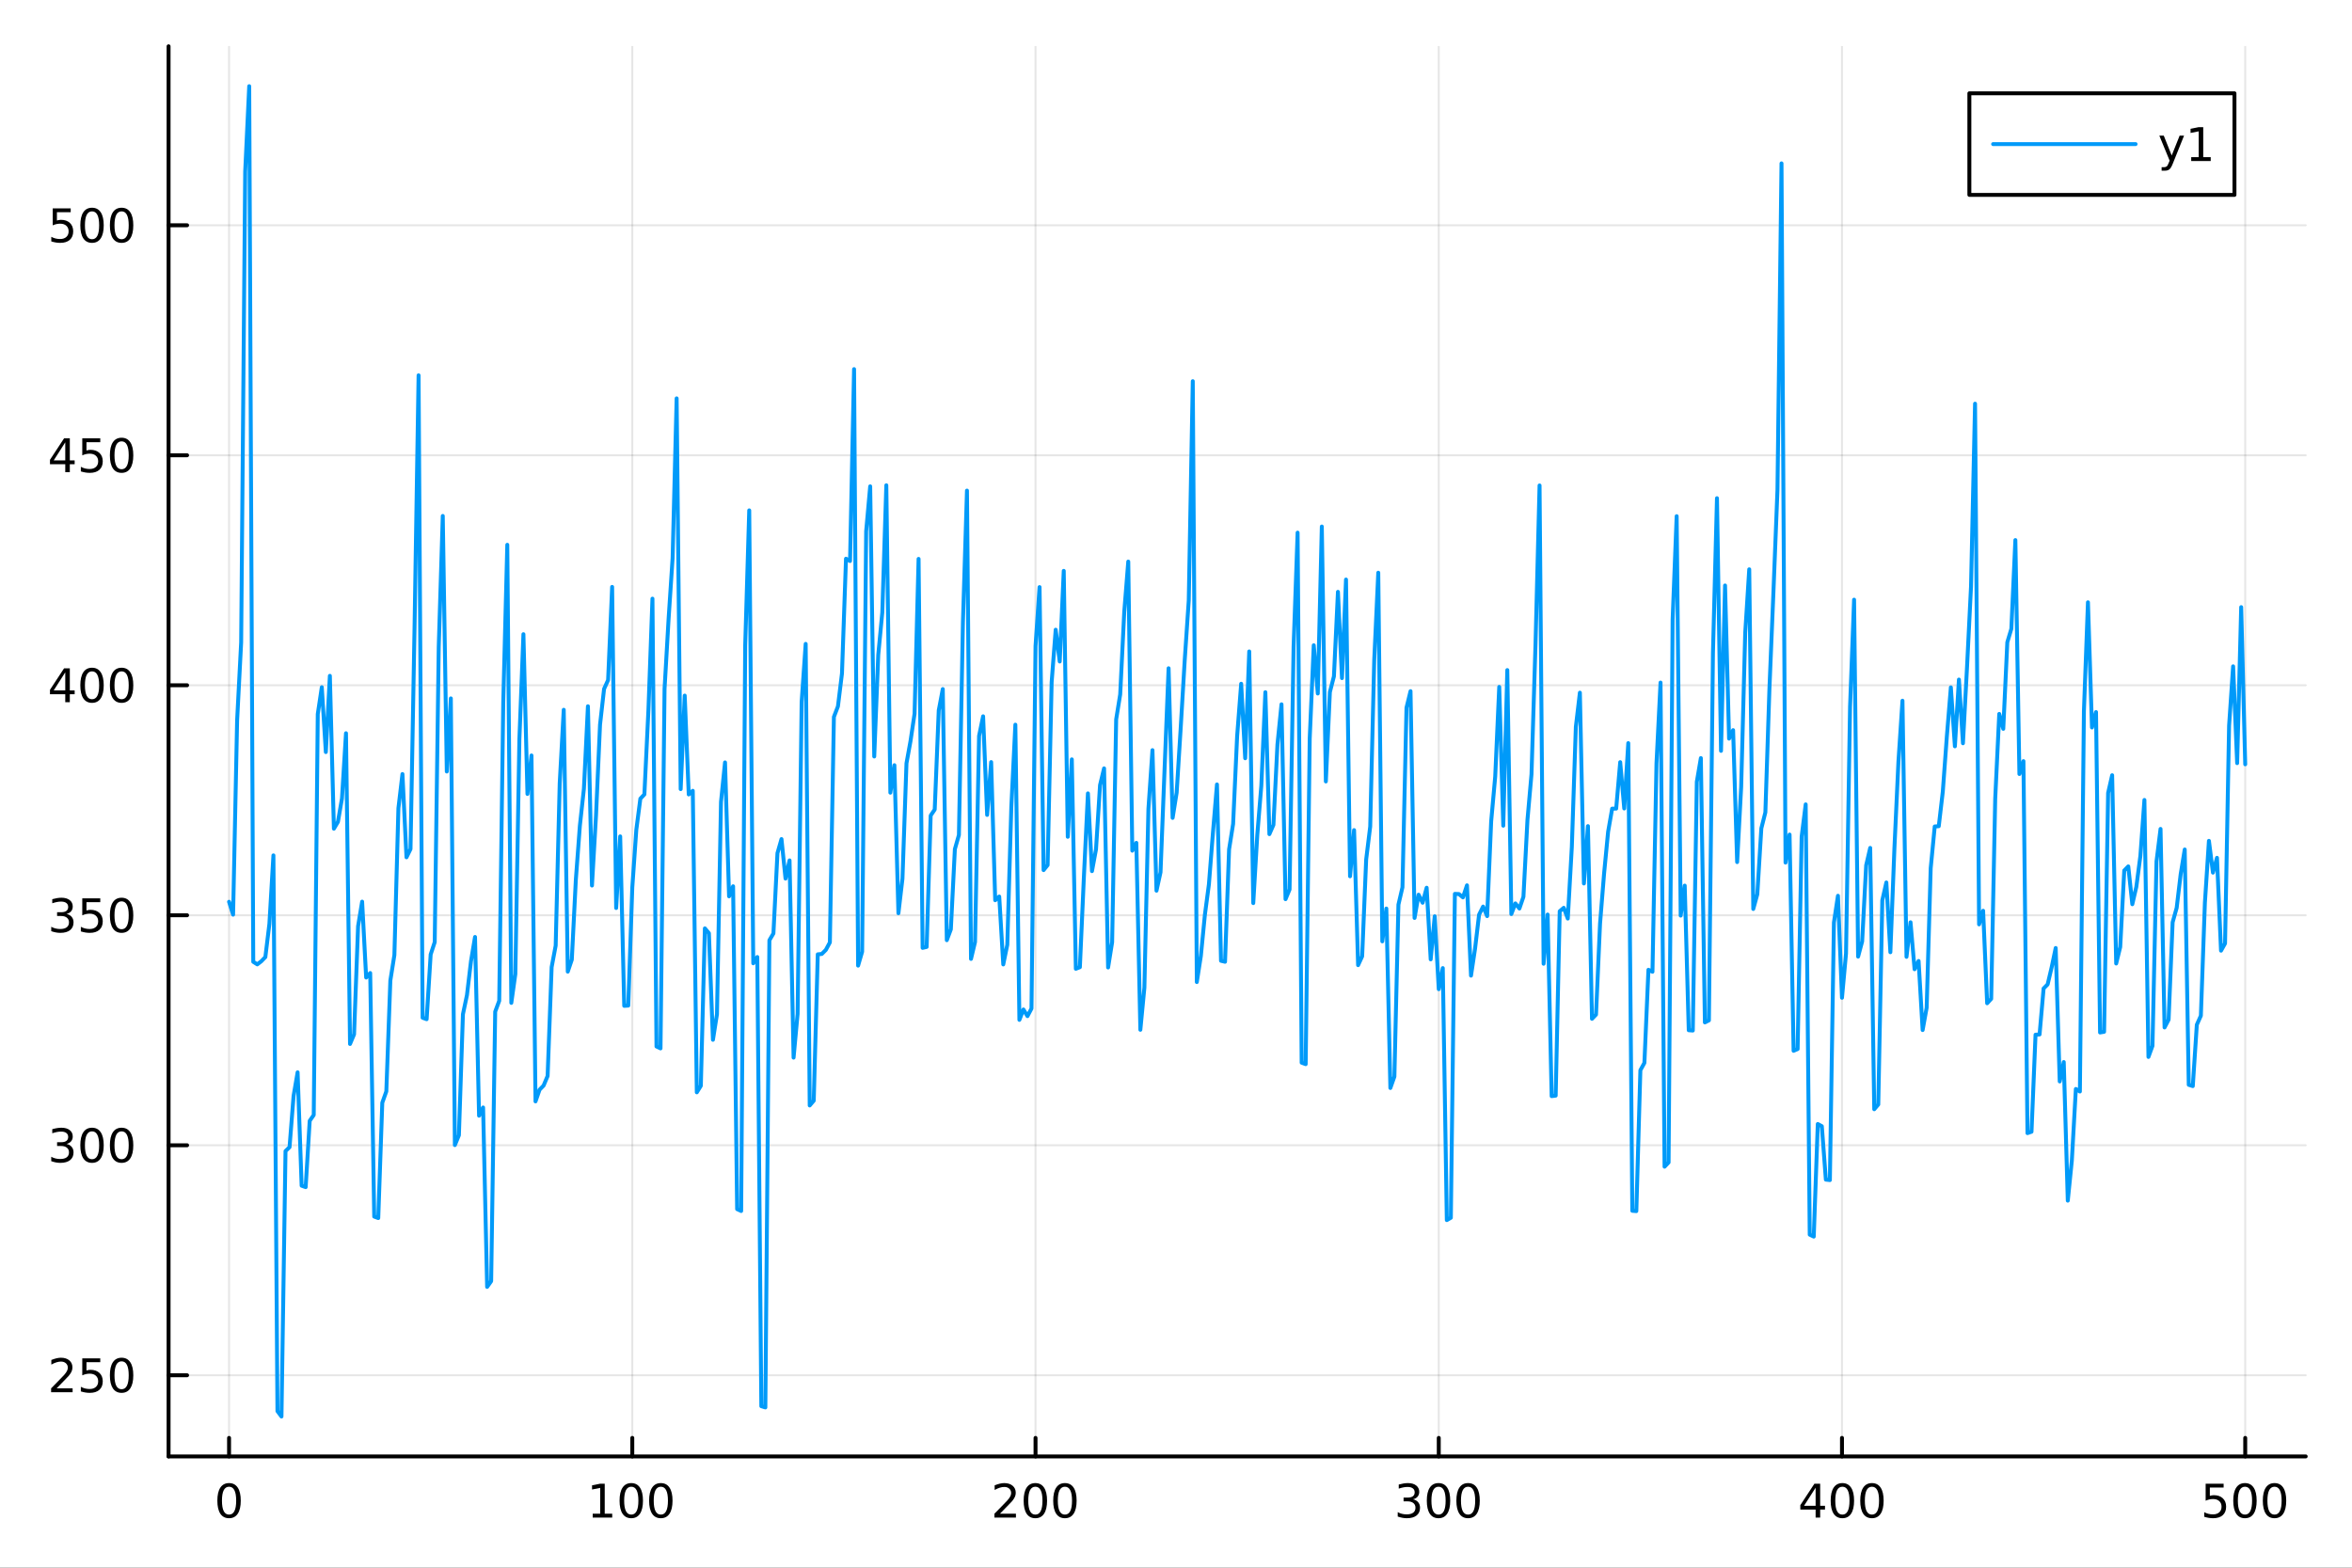 <?xml version="1.0" encoding="utf-8"?>
<svg xmlns="http://www.w3.org/2000/svg" xmlns:xlink="http://www.w3.org/1999/xlink" width="600" height="400" viewBox="0 0 2400 1600">
<rect x="0" y="0" width="2400" height="1600" fill="#333333" stroke="none"/>
<defs>
  <clipPath id="clip750">
    <rect x="0" y="0" width="2400" height="1600"/>
  </clipPath>
</defs>
<path clip-path="url(#clip750)" d="M0 1600 L2400 1600 L2400 0 L0 0  Z" fill="#ffffff" fill-rule="evenodd" fill-opacity="1"/>
<defs>
  <clipPath id="clip751">
    <rect x="480" y="0" width="1681" height="1600"/>
  </clipPath>
</defs>
<path clip-path="url(#clip750)" d="M172.015 1486.45 L2352.76 1486.45 L2352.76 47.244 L172.015 47.244  Z" fill="#ffffff" fill-rule="evenodd" fill-opacity="1"/>
<defs>
  <clipPath id="clip752">
    <rect x="172" y="47" width="2182" height="1440"/>
  </clipPath>
</defs>
<polyline clip-path="url(#clip752)" style="stroke:#000000; stroke-linecap:round; stroke-linejoin:round; stroke-width:2; stroke-opacity:0.1; fill:none" points="233.734,1486.45 233.734,47.244 "/>
<polyline clip-path="url(#clip752)" style="stroke:#000000; stroke-linecap:round; stroke-linejoin:round; stroke-width:2; stroke-opacity:0.1; fill:none" points="645.194,1486.45 645.194,47.244 "/>
<polyline clip-path="url(#clip752)" style="stroke:#000000; stroke-linecap:round; stroke-linejoin:round; stroke-width:2; stroke-opacity:0.1; fill:none" points="1056.66,1486.45 1056.66,47.244 "/>
<polyline clip-path="url(#clip752)" style="stroke:#000000; stroke-linecap:round; stroke-linejoin:round; stroke-width:2; stroke-opacity:0.1; fill:none" points="1468.12,1486.45 1468.12,47.244 "/>
<polyline clip-path="url(#clip752)" style="stroke:#000000; stroke-linecap:round; stroke-linejoin:round; stroke-width:2; stroke-opacity:0.1; fill:none" points="1879.58,1486.45 1879.58,47.244 "/>
<polyline clip-path="url(#clip752)" style="stroke:#000000; stroke-linecap:round; stroke-linejoin:round; stroke-width:2; stroke-opacity:0.1; fill:none" points="2291.04,1486.45 2291.04,47.244 "/>
<polyline clip-path="url(#clip750)" style="stroke:#000000; stroke-linecap:round; stroke-linejoin:round; stroke-width:4; stroke-opacity:1; fill:none" points="172.015,1486.45 2352.76,1486.45 "/>
<polyline clip-path="url(#clip750)" style="stroke:#000000; stroke-linecap:round; stroke-linejoin:round; stroke-width:4; stroke-opacity:1; fill:none" points="233.734,1486.45 233.734,1467.55 "/>
<polyline clip-path="url(#clip750)" style="stroke:#000000; stroke-linecap:round; stroke-linejoin:round; stroke-width:4; stroke-opacity:1; fill:none" points="645.194,1486.45 645.194,1467.55 "/>
<polyline clip-path="url(#clip750)" style="stroke:#000000; stroke-linecap:round; stroke-linejoin:round; stroke-width:4; stroke-opacity:1; fill:none" points="1056.66,1486.45 1056.66,1467.55 "/>
<polyline clip-path="url(#clip750)" style="stroke:#000000; stroke-linecap:round; stroke-linejoin:round; stroke-width:4; stroke-opacity:1; fill:none" points="1468.12,1486.45 1468.12,1467.55 "/>
<polyline clip-path="url(#clip750)" style="stroke:#000000; stroke-linecap:round; stroke-linejoin:round; stroke-width:4; stroke-opacity:1; fill:none" points="1879.58,1486.45 1879.58,1467.55 "/>
<polyline clip-path="url(#clip750)" style="stroke:#000000; stroke-linecap:round; stroke-linejoin:round; stroke-width:4; stroke-opacity:1; fill:none" points="2291.04,1486.45 2291.04,1467.55 "/>
<path clip-path="url(#clip750)" d="M233.734 1517.37 Q230.123 1517.37 228.294 1520.93 Q226.489 1524.47 226.489 1531.6 Q226.489 1538.71 228.294 1542.27 Q230.123 1545.82 233.734 1545.82 Q237.368 1545.82 239.174 1542.27 Q241.002 1538.71 241.002 1531.6 Q241.002 1524.47 239.174 1520.93 Q237.368 1517.37 233.734 1517.37 M233.734 1513.66 Q239.544 1513.66 242.6 1518.27 Q245.678 1522.85 245.678 1531.6 Q245.678 1540.33 242.6 1544.94 Q239.544 1549.52 233.734 1549.52 Q227.924 1549.52 224.845 1544.94 Q221.79 1540.33 221.79 1531.6 Q221.79 1522.85 224.845 1518.27 Q227.924 1513.66 233.734 1513.66 Z" fill="#000000" fill-rule="nonzero" fill-opacity="1" /><path clip-path="url(#clip750)" d="M604.801 1544.91 L612.44 1544.91 L612.44 1518.55 L604.13 1520.21 L604.13 1515.95 L612.394 1514.29 L617.07 1514.29 L617.07 1544.91 L624.708 1544.91 L624.708 1548.85 L604.801 1548.85 L604.801 1544.91 Z" fill="#000000" fill-rule="nonzero" fill-opacity="1" /><path clip-path="url(#clip750)" d="M644.153 1517.37 Q640.542 1517.37 638.713 1520.93 Q636.907 1524.47 636.907 1531.6 Q636.907 1538.71 638.713 1542.27 Q640.542 1545.82 644.153 1545.82 Q647.787 1545.82 649.593 1542.27 Q651.421 1538.71 651.421 1531.6 Q651.421 1524.47 649.593 1520.93 Q647.787 1517.37 644.153 1517.37 M644.153 1513.66 Q649.963 1513.66 653.019 1518.27 Q656.097 1522.85 656.097 1531.6 Q656.097 1540.33 653.019 1544.94 Q649.963 1549.52 644.153 1549.52 Q638.343 1549.52 635.264 1544.94 Q632.208 1540.33 632.208 1531.6 Q632.208 1522.85 635.264 1518.27 Q638.343 1513.66 644.153 1513.66 Z" fill="#000000" fill-rule="nonzero" fill-opacity="1" /><path clip-path="url(#clip750)" d="M674.315 1517.37 Q670.704 1517.37 668.875 1520.93 Q667.069 1524.47 667.069 1531.6 Q667.069 1538.71 668.875 1542.27 Q670.704 1545.82 674.315 1545.82 Q677.949 1545.82 679.754 1542.27 Q681.583 1538.71 681.583 1531.6 Q681.583 1524.47 679.754 1520.93 Q677.949 1517.37 674.315 1517.37 M674.315 1513.66 Q680.125 1513.66 683.18 1518.27 Q686.259 1522.85 686.259 1531.6 Q686.259 1540.33 683.18 1544.94 Q680.125 1549.52 674.315 1549.52 Q668.505 1549.52 665.426 1544.94 Q662.37 1540.33 662.37 1531.6 Q662.37 1522.85 665.426 1518.27 Q668.505 1513.66 674.315 1513.66 Z" fill="#000000" fill-rule="nonzero" fill-opacity="1" /><path clip-path="url(#clip750)" d="M1020.35 1544.91 L1036.67 1544.91 L1036.67 1548.85 L1014.72 1548.85 L1014.72 1544.91 Q1017.38 1542.16 1021.97 1537.53 Q1026.57 1532.88 1027.75 1531.53 Q1030 1529.01 1030.88 1527.27 Q1031.78 1525.51 1031.78 1523.82 Q1031.78 1521.07 1029.84 1519.33 Q1027.92 1517.6 1024.81 1517.6 Q1022.62 1517.6 1020.16 1518.36 Q1017.73 1519.13 1014.95 1520.68 L1014.95 1515.95 Q1017.78 1514.82 1020.23 1514.24 Q1022.69 1513.66 1024.72 1513.66 Q1030.09 1513.66 1033.29 1516.35 Q1036.48 1519.03 1036.48 1523.52 Q1036.48 1525.65 1035.67 1527.57 Q1034.88 1529.47 1032.78 1532.07 Q1032.2 1532.74 1029.1 1535.95 Q1026 1539.15 1020.35 1544.91 Z" fill="#000000" fill-rule="nonzero" fill-opacity="1" /><path clip-path="url(#clip750)" d="M1056.48 1517.37 Q1052.87 1517.37 1051.04 1520.93 Q1049.24 1524.47 1049.24 1531.6 Q1049.24 1538.71 1051.04 1542.27 Q1052.87 1545.82 1056.48 1545.82 Q1060.12 1545.82 1061.92 1542.27 Q1063.75 1538.71 1063.75 1531.6 Q1063.75 1524.47 1061.92 1520.93 Q1060.12 1517.37 1056.48 1517.37 M1056.48 1513.66 Q1062.29 1513.66 1065.35 1518.27 Q1068.43 1522.85 1068.43 1531.6 Q1068.43 1540.33 1065.35 1544.94 Q1062.29 1549.52 1056.48 1549.52 Q1050.67 1549.52 1047.59 1544.94 Q1044.54 1540.33 1044.54 1531.6 Q1044.54 1522.85 1047.59 1518.27 Q1050.67 1513.66 1056.48 1513.66 Z" fill="#000000" fill-rule="nonzero" fill-opacity="1" /><path clip-path="url(#clip750)" d="M1086.64 1517.37 Q1083.03 1517.37 1081.2 1520.93 Q1079.4 1524.47 1079.4 1531.6 Q1079.4 1538.71 1081.2 1542.27 Q1083.03 1545.82 1086.64 1545.82 Q1090.28 1545.82 1092.08 1542.27 Q1093.91 1538.71 1093.91 1531.6 Q1093.91 1524.47 1092.08 1520.93 Q1090.28 1517.37 1086.64 1517.37 M1086.64 1513.66 Q1092.45 1513.66 1095.51 1518.27 Q1098.59 1522.85 1098.59 1531.6 Q1098.59 1540.33 1095.51 1544.94 Q1092.45 1549.52 1086.64 1549.52 Q1080.83 1549.52 1077.75 1544.94 Q1074.7 1540.33 1074.7 1531.6 Q1074.7 1522.85 1077.75 1518.27 Q1080.83 1513.66 1086.64 1513.66 Z" fill="#000000" fill-rule="nonzero" fill-opacity="1" /><path clip-path="url(#clip750)" d="M1441.88 1530.21 Q1445.23 1530.93 1447.11 1533.2 Q1449.01 1535.47 1449.01 1538.8 Q1449.01 1543.92 1445.49 1546.72 Q1441.97 1549.52 1435.49 1549.52 Q1433.31 1549.52 1431 1549.08 Q1428.71 1548.66 1426.25 1547.81 L1426.25 1543.29 Q1428.2 1544.43 1430.51 1545.01 Q1432.83 1545.58 1435.35 1545.58 Q1439.75 1545.58 1442.04 1543.85 Q1444.35 1542.11 1444.35 1538.8 Q1444.35 1535.75 1442.2 1534.03 Q1440.07 1532.3 1436.25 1532.3 L1432.22 1532.3 L1432.22 1528.45 L1436.44 1528.45 Q1439.89 1528.45 1441.72 1527.09 Q1443.54 1525.7 1443.54 1523.11 Q1443.54 1520.45 1441.65 1519.03 Q1439.77 1517.6 1436.25 1517.6 Q1434.33 1517.6 1432.13 1518.01 Q1429.93 1518.43 1427.29 1519.31 L1427.29 1515.14 Q1429.96 1514.4 1432.27 1514.03 Q1434.61 1513.66 1436.67 1513.66 Q1441.99 1513.66 1445.09 1516.09 Q1448.2 1518.5 1448.2 1522.62 Q1448.2 1525.49 1446.55 1527.48 Q1444.91 1529.45 1441.88 1530.21 Z" fill="#000000" fill-rule="nonzero" fill-opacity="1" /><path clip-path="url(#clip750)" d="M1467.87 1517.37 Q1464.26 1517.37 1462.43 1520.93 Q1460.63 1524.47 1460.63 1531.6 Q1460.63 1538.71 1462.43 1542.27 Q1464.26 1545.82 1467.87 1545.82 Q1471.51 1545.82 1473.31 1542.27 Q1475.14 1538.71 1475.14 1531.6 Q1475.14 1524.47 1473.31 1520.93 Q1471.51 1517.37 1467.87 1517.37 M1467.87 1513.66 Q1473.68 1513.66 1476.74 1518.27 Q1479.82 1522.85 1479.82 1531.6 Q1479.82 1540.33 1476.74 1544.94 Q1473.68 1549.52 1467.87 1549.52 Q1462.06 1549.52 1458.98 1544.94 Q1455.93 1540.33 1455.93 1531.6 Q1455.93 1522.85 1458.98 1518.27 Q1462.06 1513.66 1467.87 1513.66 Z" fill="#000000" fill-rule="nonzero" fill-opacity="1" /><path clip-path="url(#clip750)" d="M1498.03 1517.37 Q1494.42 1517.37 1492.59 1520.93 Q1490.79 1524.47 1490.79 1531.6 Q1490.79 1538.71 1492.59 1542.27 Q1494.42 1545.82 1498.03 1545.82 Q1501.67 1545.82 1503.47 1542.27 Q1505.3 1538.71 1505.3 1531.6 Q1505.3 1524.47 1503.47 1520.93 Q1501.67 1517.37 1498.03 1517.37 M1498.03 1513.66 Q1503.84 1513.66 1506.9 1518.27 Q1509.98 1522.85 1509.98 1531.6 Q1509.98 1540.33 1506.9 1544.94 Q1503.84 1549.52 1498.03 1549.52 Q1492.22 1549.52 1489.15 1544.94 Q1486.09 1540.33 1486.09 1531.6 Q1486.09 1522.85 1489.15 1518.27 Q1492.22 1513.66 1498.03 1513.66 Z" fill="#000000" fill-rule="nonzero" fill-opacity="1" /><path clip-path="url(#clip750)" d="M1852.67 1518.36 L1840.86 1536.81 L1852.67 1536.81 L1852.67 1518.36 M1851.44 1514.29 L1857.32 1514.29 L1857.32 1536.81 L1862.25 1536.81 L1862.25 1540.7 L1857.32 1540.7 L1857.32 1548.85 L1852.67 1548.85 L1852.67 1540.7 L1837.06 1540.7 L1837.06 1536.19 L1851.44 1514.29 Z" fill="#000000" fill-rule="nonzero" fill-opacity="1" /><path clip-path="url(#clip750)" d="M1879.98 1517.37 Q1876.37 1517.37 1874.54 1520.93 Q1872.74 1524.47 1872.74 1531.6 Q1872.74 1538.71 1874.54 1542.27 Q1876.37 1545.82 1879.98 1545.82 Q1883.62 1545.82 1885.42 1542.27 Q1887.25 1538.71 1887.25 1531.6 Q1887.25 1524.47 1885.42 1520.93 Q1883.62 1517.37 1879.98 1517.37 M1879.98 1513.66 Q1885.79 1513.66 1888.85 1518.27 Q1891.93 1522.85 1891.93 1531.6 Q1891.93 1540.33 1888.85 1544.94 Q1885.79 1549.52 1879.98 1549.52 Q1874.17 1549.52 1871.09 1544.94 Q1868.04 1540.33 1868.04 1531.6 Q1868.04 1522.85 1871.09 1518.27 Q1874.17 1513.66 1879.98 1513.66 Z" fill="#000000" fill-rule="nonzero" fill-opacity="1" /><path clip-path="url(#clip750)" d="M1910.14 1517.37 Q1906.53 1517.37 1904.7 1520.93 Q1902.9 1524.47 1902.9 1531.6 Q1902.9 1538.71 1904.7 1542.27 Q1906.53 1545.82 1910.14 1545.82 Q1913.78 1545.82 1915.58 1542.27 Q1917.41 1538.71 1917.41 1531.6 Q1917.41 1524.47 1915.58 1520.93 Q1913.78 1517.37 1910.14 1517.37 M1910.14 1513.66 Q1915.95 1513.66 1919.01 1518.27 Q1922.09 1522.85 1922.09 1531.6 Q1922.09 1540.33 1919.01 1544.94 Q1915.95 1549.52 1910.14 1549.52 Q1904.33 1549.52 1901.25 1544.94 Q1898.2 1540.33 1898.2 1531.6 Q1898.2 1522.85 1901.25 1518.27 Q1904.33 1513.66 1910.14 1513.66 Z" fill="#000000" fill-rule="nonzero" fill-opacity="1" /><path clip-path="url(#clip750)" d="M2250.66 1514.29 L2269.01 1514.29 L2269.01 1518.22 L2254.94 1518.22 L2254.94 1526.7 Q2255.96 1526.35 2256.97 1526.19 Q2257.99 1526 2259.01 1526 Q2264.8 1526 2268.18 1529.17 Q2271.56 1532.34 2271.56 1537.76 Q2271.56 1543.34 2268.09 1546.44 Q2264.61 1549.52 2258.29 1549.52 Q2256.12 1549.52 2253.85 1549.15 Q2251.6 1548.78 2249.2 1548.04 L2249.2 1543.34 Q2251.28 1544.47 2253.5 1545.03 Q2255.72 1545.58 2258.2 1545.58 Q2262.21 1545.58 2264.54 1543.48 Q2266.88 1541.37 2266.88 1537.76 Q2266.88 1534.15 2264.54 1532.04 Q2262.21 1529.94 2258.2 1529.94 Q2256.33 1529.94 2254.45 1530.35 Q2252.6 1530.77 2250.66 1531.65 L2250.66 1514.29 Z" fill="#000000" fill-rule="nonzero" fill-opacity="1" /><path clip-path="url(#clip750)" d="M2290.77 1517.37 Q2287.16 1517.37 2285.33 1520.93 Q2283.53 1524.47 2283.53 1531.6 Q2283.53 1538.71 2285.33 1542.27 Q2287.16 1545.82 2290.77 1545.82 Q2294.4 1545.82 2296.21 1542.27 Q2298.04 1538.71 2298.04 1531.6 Q2298.04 1524.47 2296.21 1520.93 Q2294.4 1517.37 2290.77 1517.37 M2290.77 1513.66 Q2296.58 1513.66 2299.64 1518.27 Q2302.71 1522.85 2302.71 1531.6 Q2302.71 1540.33 2299.64 1544.94 Q2296.58 1549.52 2290.77 1549.52 Q2284.96 1549.52 2281.88 1544.94 Q2278.83 1540.33 2278.83 1531.6 Q2278.83 1522.85 2281.88 1518.27 Q2284.96 1513.66 2290.77 1513.66 Z" fill="#000000" fill-rule="nonzero" fill-opacity="1" /><path clip-path="url(#clip750)" d="M2320.93 1517.37 Q2317.32 1517.37 2315.49 1520.93 Q2313.69 1524.47 2313.69 1531.6 Q2313.69 1538.71 2315.49 1542.27 Q2317.32 1545.82 2320.93 1545.82 Q2324.57 1545.82 2326.37 1542.27 Q2328.2 1538.71 2328.2 1531.6 Q2328.2 1524.47 2326.37 1520.93 Q2324.57 1517.37 2320.93 1517.37 M2320.93 1513.66 Q2326.74 1513.66 2329.8 1518.27 Q2332.88 1522.85 2332.88 1531.6 Q2332.88 1540.33 2329.8 1544.94 Q2326.74 1549.52 2320.93 1549.52 Q2315.12 1549.52 2312.04 1544.94 Q2308.99 1540.33 2308.99 1531.6 Q2308.99 1522.85 2312.04 1518.27 Q2315.12 1513.66 2320.93 1513.66 Z" fill="#000000" fill-rule="nonzero" fill-opacity="1" /><polyline clip-path="url(#clip752)" style="stroke:#000000; stroke-linecap:round; stroke-linejoin:round; stroke-width:2; stroke-opacity:0.1; fill:none" points="172.015,1403.62 2352.76,1403.62 "/>
<polyline clip-path="url(#clip752)" style="stroke:#000000; stroke-linecap:round; stroke-linejoin:round; stroke-width:2; stroke-opacity:0.1; fill:none" points="172.015,1168.88 2352.76,1168.88 "/>
<polyline clip-path="url(#clip752)" style="stroke:#000000; stroke-linecap:round; stroke-linejoin:round; stroke-width:2; stroke-opacity:0.1; fill:none" points="172.015,934.137 2352.76,934.137 "/>
<polyline clip-path="url(#clip752)" style="stroke:#000000; stroke-linecap:round; stroke-linejoin:round; stroke-width:2; stroke-opacity:0.1; fill:none" points="172.015,699.398 2352.76,699.398 "/>
<polyline clip-path="url(#clip752)" style="stroke:#000000; stroke-linecap:round; stroke-linejoin:round; stroke-width:2; stroke-opacity:0.1; fill:none" points="172.015,464.659 2352.76,464.659 "/>
<polyline clip-path="url(#clip752)" style="stroke:#000000; stroke-linecap:round; stroke-linejoin:round; stroke-width:2; stroke-opacity:0.1; fill:none" points="172.015,229.92 2352.76,229.92 "/>
<polyline clip-path="url(#clip750)" style="stroke:#000000; stroke-linecap:round; stroke-linejoin:round; stroke-width:4; stroke-opacity:1; fill:none" points="172.015,1486.45 172.015,47.244 "/>
<polyline clip-path="url(#clip750)" style="stroke:#000000; stroke-linecap:round; stroke-linejoin:round; stroke-width:4; stroke-opacity:1; fill:none" points="172.015,1403.62 190.912,1403.62 "/>
<polyline clip-path="url(#clip750)" style="stroke:#000000; stroke-linecap:round; stroke-linejoin:round; stroke-width:4; stroke-opacity:1; fill:none" points="172.015,1168.88 190.912,1168.88 "/>
<polyline clip-path="url(#clip750)" style="stroke:#000000; stroke-linecap:round; stroke-linejoin:round; stroke-width:4; stroke-opacity:1; fill:none" points="172.015,934.137 190.912,934.137 "/>
<polyline clip-path="url(#clip750)" style="stroke:#000000; stroke-linecap:round; stroke-linejoin:round; stroke-width:4; stroke-opacity:1; fill:none" points="172.015,699.398 190.912,699.398 "/>
<polyline clip-path="url(#clip750)" style="stroke:#000000; stroke-linecap:round; stroke-linejoin:round; stroke-width:4; stroke-opacity:1; fill:none" points="172.015,464.659 190.912,464.659 "/>
<polyline clip-path="url(#clip750)" style="stroke:#000000; stroke-linecap:round; stroke-linejoin:round; stroke-width:4; stroke-opacity:1; fill:none" points="172.015,229.92 190.912,229.92 "/>
<path clip-path="url(#clip750)" d="M57.775 1416.96 L74.094 1416.96 L74.094 1420.9 L52.15 1420.9 L52.15 1416.96 Q54.812 1414.21 59.395 1409.58 Q64.001 1404.92 65.182 1403.58 Q67.427 1401.06 68.307 1399.32 Q69.21 1397.56 69.21 1395.87 Q69.21 1393.12 67.265 1391.38 Q65.344 1389.65 62.242 1389.65 Q60.043 1389.65 57.589 1390.41 Q55.159 1391.17 52.381 1392.72 L52.381 1388 Q55.205 1386.87 57.659 1386.29 Q60.112 1385.71 62.15 1385.71 Q67.52 1385.71 70.714 1388.4 Q73.909 1391.08 73.909 1395.57 Q73.909 1397.7 73.099 1399.62 Q72.311 1401.52 70.205 1404.11 Q69.626 1404.78 66.525 1408 Q63.423 1411.2 57.775 1416.96 Z" fill="#000000" fill-rule="nonzero" fill-opacity="1" /><path clip-path="url(#clip750)" d="M83.955 1386.34 L102.311 1386.34 L102.311 1390.27 L88.237 1390.27 L88.237 1398.74 Q89.256 1398.4 90.274 1398.23 Q91.293 1398.05 92.311 1398.05 Q98.098 1398.05 101.478 1401.22 Q104.858 1404.39 104.858 1409.81 Q104.858 1415.39 101.385 1418.49 Q97.913 1421.57 91.594 1421.57 Q89.418 1421.57 87.149 1421.2 Q84.904 1420.83 82.497 1420.09 L82.497 1415.39 Q84.58 1416.52 86.802 1417.08 Q89.024 1417.63 91.501 1417.63 Q95.506 1417.63 97.844 1415.52 Q100.182 1413.42 100.182 1409.81 Q100.182 1406.2 97.844 1404.09 Q95.506 1401.98 91.501 1401.98 Q89.626 1401.98 87.751 1402.4 Q85.899 1402.82 83.955 1403.7 L83.955 1386.34 Z" fill="#000000" fill-rule="nonzero" fill-opacity="1" /><path clip-path="url(#clip750)" d="M124.07 1389.41 Q120.459 1389.41 118.631 1392.98 Q116.825 1396.52 116.825 1403.65 Q116.825 1410.76 118.631 1414.32 Q120.459 1417.86 124.07 1417.86 Q127.705 1417.86 129.51 1414.32 Q131.339 1410.76 131.339 1403.65 Q131.339 1396.52 129.51 1392.98 Q127.705 1389.41 124.07 1389.41 M124.07 1385.71 Q129.881 1385.71 132.936 1390.32 Q136.015 1394.9 136.015 1403.65 Q136.015 1412.38 132.936 1416.98 Q129.881 1421.57 124.07 1421.57 Q118.26 1421.57 115.182 1416.98 Q112.126 1412.38 112.126 1403.65 Q112.126 1394.9 115.182 1390.32 Q118.26 1385.71 124.07 1385.71 Z" fill="#000000" fill-rule="nonzero" fill-opacity="1" /><path clip-path="url(#clip750)" d="M67.913 1167.52 Q71.27 1168.24 73.145 1170.51 Q75.043 1172.78 75.043 1176.11 Q75.043 1181.23 71.524 1184.03 Q68.006 1186.83 61.525 1186.83 Q59.349 1186.83 57.034 1186.39 Q54.742 1185.97 52.288 1185.11 L52.288 1180.6 Q54.233 1181.73 56.548 1182.31 Q58.862 1182.89 61.386 1182.89 Q65.784 1182.89 68.075 1181.16 Q70.39 1179.42 70.39 1176.11 Q70.39 1173.05 68.237 1171.34 Q66.108 1169.61 62.288 1169.61 L58.261 1169.61 L58.261 1165.76 L62.474 1165.76 Q65.923 1165.76 67.751 1164.4 Q69.58 1163.01 69.58 1160.42 Q69.58 1157.75 67.682 1156.34 Q65.807 1154.91 62.288 1154.91 Q60.367 1154.91 58.168 1155.32 Q55.969 1155.74 53.33 1156.62 L53.33 1152.45 Q55.992 1151.71 58.307 1151.34 Q60.645 1150.97 62.705 1150.97 Q68.029 1150.97 71.131 1153.4 Q74.233 1155.81 74.233 1159.93 Q74.233 1162.8 72.589 1164.79 Q70.946 1166.76 67.913 1167.52 Z" fill="#000000" fill-rule="nonzero" fill-opacity="1" /><path clip-path="url(#clip750)" d="M93.909 1154.67 Q90.297 1154.67 88.469 1158.24 Q86.663 1161.78 86.663 1168.91 Q86.663 1176.02 88.469 1179.58 Q90.297 1183.12 93.909 1183.12 Q97.543 1183.12 99.348 1179.58 Q101.177 1176.02 101.177 1168.91 Q101.177 1161.78 99.348 1158.24 Q97.543 1154.67 93.909 1154.67 M93.909 1150.97 Q99.719 1150.97 102.774 1155.58 Q105.853 1160.16 105.853 1168.91 Q105.853 1177.64 102.774 1182.24 Q99.719 1186.83 93.909 1186.83 Q88.098 1186.83 85.02 1182.24 Q81.964 1177.64 81.964 1168.91 Q81.964 1160.16 85.02 1155.58 Q88.098 1150.97 93.909 1150.97 Z" fill="#000000" fill-rule="nonzero" fill-opacity="1" /><path clip-path="url(#clip750)" d="M124.07 1154.67 Q120.459 1154.67 118.631 1158.24 Q116.825 1161.78 116.825 1168.91 Q116.825 1176.02 118.631 1179.58 Q120.459 1183.12 124.07 1183.12 Q127.705 1183.12 129.51 1179.58 Q131.339 1176.02 131.339 1168.91 Q131.339 1161.78 129.51 1158.24 Q127.705 1154.67 124.07 1154.67 M124.07 1150.97 Q129.881 1150.97 132.936 1155.58 Q136.015 1160.16 136.015 1168.91 Q136.015 1177.64 132.936 1182.24 Q129.881 1186.83 124.07 1186.83 Q118.26 1186.83 115.182 1182.24 Q112.126 1177.64 112.126 1168.91 Q112.126 1160.16 115.182 1155.58 Q118.26 1150.97 124.07 1150.97 Z" fill="#000000" fill-rule="nonzero" fill-opacity="1" /><path clip-path="url(#clip750)" d="M67.913 932.783 Q71.27 933.501 73.145 935.769 Q75.043 938.038 75.043 941.371 Q75.043 946.487 71.524 949.288 Q68.006 952.089 61.525 952.089 Q59.349 952.089 57.034 951.649 Q54.742 951.232 52.288 950.376 L52.288 945.862 Q54.233 946.996 56.548 947.575 Q58.862 948.153 61.386 948.153 Q65.784 948.153 68.075 946.417 Q70.39 944.681 70.39 941.371 Q70.39 938.316 68.237 936.603 Q66.108 934.866 62.288 934.866 L58.261 934.866 L58.261 931.024 L62.474 931.024 Q65.923 931.024 67.751 929.658 Q69.58 928.269 69.58 925.677 Q69.58 923.015 67.682 921.603 Q65.807 920.167 62.288 920.167 Q60.367 920.167 58.168 920.584 Q55.969 921.001 53.33 921.88 L53.33 917.714 Q55.992 916.973 58.307 916.603 Q60.645 916.232 62.705 916.232 Q68.029 916.232 71.131 918.663 Q74.233 921.07 74.233 925.191 Q74.233 928.061 72.589 930.052 Q70.946 932.019 67.913 932.783 Z" fill="#000000" fill-rule="nonzero" fill-opacity="1" /><path clip-path="url(#clip750)" d="M83.955 916.857 L102.311 916.857 L102.311 920.792 L88.237 920.792 L88.237 929.265 Q89.256 928.917 90.274 928.755 Q91.293 928.57 92.311 928.57 Q98.098 928.57 101.478 931.741 Q104.858 934.913 104.858 940.329 Q104.858 945.908 101.385 949.01 Q97.913 952.089 91.594 952.089 Q89.418 952.089 87.149 951.718 Q84.904 951.348 82.497 950.607 L82.497 945.908 Q84.58 947.042 86.802 947.598 Q89.024 948.153 91.501 948.153 Q95.506 948.153 97.844 946.047 Q100.182 943.941 100.182 940.329 Q100.182 936.718 97.844 934.612 Q95.506 932.505 91.501 932.505 Q89.626 932.505 87.751 932.922 Q85.899 933.339 83.955 934.218 L83.955 916.857 Z" fill="#000000" fill-rule="nonzero" fill-opacity="1" /><path clip-path="url(#clip750)" d="M124.07 919.936 Q120.459 919.936 118.631 923.501 Q116.825 927.042 116.825 934.172 Q116.825 941.278 118.631 944.843 Q120.459 948.385 124.07 948.385 Q127.705 948.385 129.51 944.843 Q131.339 941.278 131.339 934.172 Q131.339 927.042 129.51 923.501 Q127.705 919.936 124.07 919.936 M124.07 916.232 Q129.881 916.232 132.936 920.839 Q136.015 925.422 136.015 934.172 Q136.015 942.899 132.936 947.505 Q129.881 952.089 124.07 952.089 Q118.26 952.089 115.182 947.505 Q112.126 942.899 112.126 934.172 Q112.126 925.422 115.182 920.839 Q118.26 916.232 124.07 916.232 Z" fill="#000000" fill-rule="nonzero" fill-opacity="1" /><path clip-path="url(#clip750)" d="M66.594 686.192 L54.788 704.641 L66.594 704.641 L66.594 686.192 M65.367 682.118 L71.247 682.118 L71.247 704.641 L76.177 704.641 L76.177 708.53 L71.247 708.53 L71.247 716.678 L66.594 716.678 L66.594 708.53 L50.992 708.53 L50.992 704.016 L65.367 682.118 Z" fill="#000000" fill-rule="nonzero" fill-opacity="1" /><path clip-path="url(#clip750)" d="M93.909 685.197 Q90.297 685.197 88.469 688.762 Q86.663 692.304 86.663 699.433 Q86.663 706.54 88.469 710.104 Q90.297 713.646 93.909 713.646 Q97.543 713.646 99.348 710.104 Q101.177 706.54 101.177 699.433 Q101.177 692.304 99.348 688.762 Q97.543 685.197 93.909 685.197 M93.909 681.493 Q99.719 681.493 102.774 686.1 Q105.853 690.683 105.853 699.433 Q105.853 708.16 102.774 712.766 Q99.719 717.35 93.909 717.35 Q88.098 717.35 85.02 712.766 Q81.964 708.16 81.964 699.433 Q81.964 690.683 85.02 686.1 Q88.098 681.493 93.909 681.493 Z" fill="#000000" fill-rule="nonzero" fill-opacity="1" /><path clip-path="url(#clip750)" d="M124.07 685.197 Q120.459 685.197 118.631 688.762 Q116.825 692.304 116.825 699.433 Q116.825 706.54 118.631 710.104 Q120.459 713.646 124.07 713.646 Q127.705 713.646 129.51 710.104 Q131.339 706.54 131.339 699.433 Q131.339 692.304 129.51 688.762 Q127.705 685.197 124.07 685.197 M124.07 681.493 Q129.881 681.493 132.936 686.1 Q136.015 690.683 136.015 699.433 Q136.015 708.16 132.936 712.766 Q129.881 717.35 124.07 717.35 Q118.26 717.35 115.182 712.766 Q112.126 708.16 112.126 699.433 Q112.126 690.683 115.182 686.1 Q118.26 681.493 124.07 681.493 Z" fill="#000000" fill-rule="nonzero" fill-opacity="1" /><path clip-path="url(#clip750)" d="M66.594 451.453 L54.788 469.902 L66.594 469.902 L66.594 451.453 M65.367 447.379 L71.247 447.379 L71.247 469.902 L76.177 469.902 L76.177 473.791 L71.247 473.791 L71.247 481.939 L66.594 481.939 L66.594 473.791 L50.992 473.791 L50.992 469.277 L65.367 447.379 Z" fill="#000000" fill-rule="nonzero" fill-opacity="1" /><path clip-path="url(#clip750)" d="M83.955 447.379 L102.311 447.379 L102.311 451.315 L88.237 451.315 L88.237 459.787 Q89.256 459.44 90.274 459.278 Q91.293 459.092 92.311 459.092 Q98.098 459.092 101.478 462.264 Q104.858 465.435 104.858 470.852 Q104.858 476.43 101.385 479.532 Q97.913 482.611 91.594 482.611 Q89.418 482.611 87.149 482.24 Q84.904 481.87 82.497 481.129 L82.497 476.43 Q84.58 477.564 86.802 478.12 Q89.024 478.676 91.501 478.676 Q95.506 478.676 97.844 476.569 Q100.182 474.463 100.182 470.852 Q100.182 467.24 97.844 465.134 Q95.506 463.027 91.501 463.027 Q89.626 463.027 87.751 463.444 Q85.899 463.861 83.955 464.74 L83.955 447.379 Z" fill="#000000" fill-rule="nonzero" fill-opacity="1" /><path clip-path="url(#clip750)" d="M124.07 450.458 Q120.459 450.458 118.631 454.023 Q116.825 457.565 116.825 464.694 Q116.825 471.801 118.631 475.365 Q120.459 478.907 124.07 478.907 Q127.705 478.907 129.51 475.365 Q131.339 471.801 131.339 464.694 Q131.339 457.565 129.51 454.023 Q127.705 450.458 124.07 450.458 M124.07 446.754 Q129.881 446.754 132.936 451.361 Q136.015 455.944 136.015 464.694 Q136.015 473.421 132.936 478.027 Q129.881 482.611 124.07 482.611 Q118.26 482.611 115.182 478.027 Q112.126 473.421 112.126 464.694 Q112.126 455.944 115.182 451.361 Q118.26 446.754 124.07 446.754 Z" fill="#000000" fill-rule="nonzero" fill-opacity="1" /><path clip-path="url(#clip750)" d="M53.793 212.64 L72.149 212.64 L72.149 216.576 L58.075 216.576 L58.075 225.048 Q59.094 224.701 60.112 224.539 Q61.131 224.353 62.15 224.353 Q67.936 224.353 71.316 227.525 Q74.696 230.696 74.696 236.113 Q74.696 241.691 71.224 244.793 Q67.751 247.872 61.432 247.872 Q59.256 247.872 56.987 247.501 Q54.742 247.131 52.335 246.39 L52.335 241.691 Q54.418 242.826 56.64 243.381 Q58.862 243.937 61.339 243.937 Q65.344 243.937 67.682 241.83 Q70.02 239.724 70.02 236.113 Q70.02 232.501 67.682 230.395 Q65.344 228.289 61.339 228.289 Q59.464 228.289 57.589 228.705 Q55.737 229.122 53.793 230.002 L53.793 212.64 Z" fill="#000000" fill-rule="nonzero" fill-opacity="1" /><path clip-path="url(#clip750)" d="M93.909 215.719 Q90.297 215.719 88.469 219.284 Q86.663 222.826 86.663 229.955 Q86.663 237.062 88.469 240.626 Q90.297 244.168 93.909 244.168 Q97.543 244.168 99.348 240.626 Q101.177 237.062 101.177 229.955 Q101.177 222.826 99.348 219.284 Q97.543 215.719 93.909 215.719 M93.909 212.015 Q99.719 212.015 102.774 216.622 Q105.853 221.205 105.853 229.955 Q105.853 238.682 102.774 243.288 Q99.719 247.872 93.909 247.872 Q88.098 247.872 85.02 243.288 Q81.964 238.682 81.964 229.955 Q81.964 221.205 85.02 216.622 Q88.098 212.015 93.909 212.015 Z" fill="#000000" fill-rule="nonzero" fill-opacity="1" /><path clip-path="url(#clip750)" d="M124.07 215.719 Q120.459 215.719 118.631 219.284 Q116.825 222.826 116.825 229.955 Q116.825 237.062 118.631 240.626 Q120.459 244.168 124.07 244.168 Q127.705 244.168 129.51 240.626 Q131.339 237.062 131.339 229.955 Q131.339 222.826 129.51 219.284 Q127.705 215.719 124.07 215.719 M124.07 212.015 Q129.881 212.015 132.936 216.622 Q136.015 221.205 136.015 229.955 Q136.015 238.682 132.936 243.288 Q129.881 247.872 124.07 247.872 Q118.26 247.872 115.182 243.288 Q112.126 238.682 112.126 229.955 Q112.126 221.205 115.182 216.622 Q118.26 212.015 124.07 212.015 Z" fill="#000000" fill-rule="nonzero" fill-opacity="1" /><polyline clip-path="url(#clip752)" style="stroke:#009af9; stroke-linecap:round; stroke-linejoin:round; stroke-width:4; stroke-opacity:1; fill:none" points="233.734,920.367 237.849,933.525 241.963,735.126 246.078,655.679 250.192,175.069 254.307,87.976 258.422,981.617 262.536,984.238 266.651,981.067 270.765,976.811 274.88,942.967 278.995,873.009 283.109,1440.19 287.224,1445.72 291.338,1174.81 295.453,1170.81 299.568,1118.54 303.682,1094.41 307.797,1210.12 311.911,1211.59 316.026,1143.9 320.141,1138 324.255,728.793 328.37,701.383 332.484,767.564 336.599,689.755 340.714,845.777 344.828,838.811 348.943,814.956 353.057,748.36 357.172,1065.49 361.287,1055.68 365.401,945.248 369.516,920.221 373.631,997.677 377.745,993.07 381.86,1241.65 385.974,1243.17 390.089,1125.46 394.204,1113.89 398.318,1000.72 402.433,974.729 406.547,824.886 410.662,790.019 414.777,874.974 418.891,866.559 423.006,640.274 427.12,383.062 431.235,1038.71 435.35,1040.22 439.464,974.104 443.579,961.572 447.693,660.008 451.808,526.581 455.923,787.426 460.037,712.797 464.152,1168.69 468.266,1158.67 472.381,1035.15 476.496,1015.61 480.61,980.926 484.725,956.287 488.839,1138.68 492.954,1130.31 497.069,1313.42 501.183,1307.57 505.298,1032.52 509.412,1021.42 513.527,716.755 517.642,556.016 521.756,1023.54 525.871,994.114 529.986,754.54 534.1,647.281 538.215,810.297 542.329,771.033 546.444,1124.11 550.559,1112.19 554.673,1107.97 558.788,1098.17 562.902,987.058 567.017,965.115 571.132,799.507 575.246,724.421 579.361,991.66 583.475,979.499 587.59,897.908 591.705,842.789 595.819,805.036 599.934,720.822 604.048,903.779 608.163,832.77 612.278,739.624 616.392,703.145 620.507,694.071 624.621,599.01 628.736,926.712 632.851,853.612 636.965,1026.58 641.08,1026.3 645.194,905.732 649.309,846.842 653.424,815.165 657.538,810.802 661.653,724.673 665.768,610.998 669.882,1068.05 673.997,1070 678.111,703.062 682.226,631.805 686.341,569.535 690.455,406.593 694.57,805.387 698.684,709.924 702.799,810.817 706.914,807.086 711.028,1114.85 715.143,1108.19 719.257,947.508 723.372,952.439 727.487,1061.22 731.601,1035.17 735.716,818.403 739.83,778.131 743.945,914.802 748.06,904.538 752.174,1234.04 756.289,1235.96 760.403,658.711 764.518,520.893 768.633,983.147 772.747,976.747 776.862,1435.17 780.976,1436.44 785.091,959.663 789.206,952.677 793.32,870.738 797.435,856.374 801.55,896.693 805.664,878.14 809.779,1079.42 813.893,1034.71 818.008,716.382 822.123,657.162 826.237,1128.24 830.352,1123.37 834.466,974 838.581,973.6 842.696,969.484 846.81,961.824 850.925,731.67 855.039,720.941 859.154,687.346 863.269,570.214 867.383,572.585 871.498,376.736 875.612,985.513 879.727,971.358 883.842,542.132 887.956,496.352 892.071,772.077 896.185,668.302 900.3,625.174 904.415,495.27 908.529,809.005 912.644,780.974 916.758,932.058 920.873,896.789 924.988,778.997 929.102,756.275 933.217,728.493 937.332,570.425 941.446,967.408 945.561,966.429 949.675,832.354 953.79,826.246 957.905,725.026 962.019,703.267 966.134,959.557 970.248,948.503 974.363,866.632 978.478,852.224 982.592,634.587 986.707,500.721 990.821,978.663 994.936,961.422 999.051,751.065 1003.17,731.076 1007.28,831.707 1011.39,777.804 1015.51,918.777 1019.62,915.024 1023.74,984.303 1027.85,964.308 1031.97,823.493 1036.08,739.612 1040.2,1040.88 1044.31,1030.29 1048.43,1037.09 1052.54,1029.31 1056.66,659.338 1060.77,599.204 1064.88,888.039 1069,882.91 1073.11,696.204 1077.23,642.706 1081.34,675.142 1085.46,582.625 1089.57,854.048 1093.69,775.02 1097.8,988.747 1101.92,987.123 1106.03,894.651 1110.14,809.741 1114.26,889.086 1118.37,866.944 1122.49,801.262 1126.6,784.203 1130.72,987.411 1134.83,961.683 1138.95,734.186 1143.06,708.7 1147.18,624.62 1151.29,573.152 1155.41,868.197 1159.52,860.209 1163.63,1051.01 1167.75,1007.97 1171.86,825.605 1175.98,765.61 1180.09,909.042 1184.21,890.235 1188.32,785.508 1192.44,682.045 1196.55,834.741 1200.67,809.012 1204.78,743.195 1208.9,673.825 1213.01,612.907 1217.12,389.043 1221.24,1002.29 1225.35,975.789 1229.47,933.692 1233.58,902.569 1237.7,849.841 1241.81,800.605 1245.93,980.596 1250.04,981.589 1254.16,866.937 1258.27,840.934 1262.39,751.246 1266.5,697.852 1270.61,773.885 1274.73,664.891 1278.84,921.713 1282.96,851.975 1287.07,801.795 1291.19,706.461 1295.3,851.332 1299.42,841.894 1303.53,759.71 1307.65,718.832 1311.76,917.702 1315.88,907.794 1319.99,659.955 1324.1,543.621 1328.22,1084.57 1332.33,1086.11 1336.45,753.725 1340.56,658.578 1344.68,707.804 1348.79,537.384 1352.91,797.555 1357.02,706.374 1361.14,690.317 1365.25,604.049 1369.37,692.072 1373.48,591.498 1377.59,894.336 1381.71,847.224 1385.82,985.033 1389.94,976.039 1394.05,877.165 1398.17,843.595 1402.28,673.588 1406.4,584.519 1410.51,960.76 1414.63,927.289 1418.74,1110.41 1422.85,1098.77 1426.97,923.27 1431.08,905.601 1435.2,722.304 1439.31,705.42 1443.43,936.849 1447.54,913.132 1451.66,921.351 1455.77,906.03 1459.89,979.151 1464,935.162 1468.12,1009.56 1472.23,988.055 1476.34,1245.24 1480.46,1242.85 1484.57,912.298 1488.69,912.485 1492.8,915.883 1496.92,903.577 1501.03,995.743 1505.15,968.283 1509.26,933.511 1513.38,925.246 1517.49,934.996 1521.61,838.216 1525.72,792.644 1529.83,701.059 1533.95,842.713 1538.06,683.892 1542.18,932.887 1546.29,922.024 1550.41,927.264 1554.52,915.262 1558.64,836.692 1562.75,790.206 1566.87,656.727 1570.98,495.466 1575.1,983.604 1579.21,933.397 1583.32,1118.75 1587.44,1118.21 1591.55,930.033 1595.67,926.515 1599.78,937.506 1603.9,864.423 1608.01,741.751 1612.13,706.953 1616.24,901.69 1620.36,843.143 1624.47,1039.81 1628.59,1035.52 1632.7,942.633 1636.81,891.602 1640.93,848.918 1645.04,825.328 1649.16,825.272 1653.27,777.866 1657.39,825.135 1661.5,758.444 1665.62,1235.74 1669.73,1236.08 1673.85,1092.28 1677.96,1084.82 1682.08,989.772 1686.19,991.765 1690.3,779.058 1694.42,696.655 1698.53,1190.74 1702.65,1186.38 1706.76,632.194 1710.88,526.816 1714.99,934.482 1719.11,903.875 1723.22,1051.47 1727.34,1051.79 1731.45,797.928 1735.57,773.696 1739.68,1043.49 1743.79,1041.39 1747.91,666.388 1752.02,508.476 1756.14,766.324 1760.25,597.537 1764.37,753.829 1768.48,745.209 1772.6,879.849 1776.71,803.115 1780.83,645.951 1784.94,581.052 1789.05,927.717 1793.17,912.75 1797.28,845.419 1801.4,829.102 1805.51,703.789 1809.63,604.062 1813.74,500.061 1817.86,166.747 1821.97,880.367 1826.09,851.765 1830.2,1072.45 1834.32,1070.66 1838.43,853.766 1842.54,820.961 1846.66,1260.09 1850.77,1262.08 1854.89,1147.17 1859,1149.43 1863.12,1203.94 1867.23,1204.41 1871.35,941.502 1875.46,914.241 1879.58,1018.34 1883.69,973.222 1887.81,721.211 1891.92,612.045 1896.03,976.322 1900.15,960.876 1904.26,883.098 1908.38,865.384 1912.49,1132.1 1916.61,1127.24 1920.72,918.859 1924.84,900.643 1928.95,971.854 1933.07,866.079 1937.18,777.241 1941.3,715.164 1945.41,976.55 1949.52,941.293 1953.64,989.213 1957.75,980.779 1961.87,1051.27 1965.98,1028.49 1970.1,886.081 1974.21,843.506 1978.33,843.227 1982.44,808.028 1986.56,751.937 1990.67,701.543 1994.79,761.699 1998.9,693.582 2003.01,758.577 2007.13,681.623 2011.24,598.792 2015.36,412.001 2019.47,943.414 2023.59,929.532 2027.7,1023.93 2031.82,1019.43 2035.93,815.152 2040.05,728.647 2044.16,743.871 2048.28,655.513 2052.39,641.761 2056.5,551.206 2060.62,789.964 2064.73,776.828 2068.85,1156.49 2072.96,1155.06 2077.08,1056.02 2081.19,1055.77 2085.31,1008.82 2089.42,1004.68 2093.54,987.141 2097.65,967.538 2101.76,1103.72 2105.88,1083.94 2109.99,1225.38 2114.11,1184.6 2118.22,1111.41 2122.34,1114.01 2126.45,725.674 2130.57,614.691 2134.68,742.46 2138.8,726.748 2142.91,1053.77 2147.03,1053.06 2151.14,809.335 2155.25,791.196 2159.37,983.367 2163.48,966.574 2167.6,888.46 2171.71,884.254 2175.83,922.865 2179.94,905.11 2184.06,873.536 2188.17,816.445 2192.29,1078.71 2196.4,1067.43 2200.52,879.143 2204.63,846.014 2208.74,1048.64 2212.86,1040.7 2216.97,941.284 2221.09,926.597 2225.2,892.052 2229.32,866.999 2233.43,1107.18 2237.55,1108.48 2241.66,1045.87 2245.78,1036.62 2249.89,921.382 2254.01,858.189 2258.12,890.626 2262.23,875.497 2266.35,970.275 2270.46,962.902 2274.58,740.59 2278.69,680.068 2282.81,778.856 2286.92,619.662 2291.04,780.051 "/>
<path clip-path="url(#clip750)" d="M2009.56 198.898 L2280.06 198.898 L2280.06 95.218 L2009.56 95.218  Z" fill="#ffffff" fill-rule="evenodd" fill-opacity="1"/>
<polyline clip-path="url(#clip750)" style="stroke:#000000; stroke-linecap:round; stroke-linejoin:round; stroke-width:4; stroke-opacity:1; fill:none" points="2009.56,198.898 2280.06,198.898 2280.06,95.218 2009.56,95.218 2009.56,198.898 "/>
<polyline clip-path="url(#clip750)" style="stroke:#009af9; stroke-linecap:round; stroke-linejoin:round; stroke-width:4; stroke-opacity:1; fill:none" points="2033.79,147.058 2179.17,147.058 "/>
<path clip-path="url(#clip750)" d="M2217.25 166.745 Q2215.44 171.375 2213.73 172.787 Q2212.01 174.199 2209.14 174.199 L2205.74 174.199 L2205.74 170.634 L2208.24 170.634 Q2210 170.634 2210.97 169.8 Q2211.95 168.967 2213.13 165.865 L2213.89 163.921 L2203.4 138.412 L2207.92 138.412 L2216.02 158.689 L2224.12 138.412 L2228.64 138.412 L2217.25 166.745 Z" fill="#000000" fill-rule="nonzero" fill-opacity="1" /><path clip-path="url(#clip750)" d="M2235.93 160.402 L2243.57 160.402 L2243.57 134.037 L2235.26 135.703 L2235.26 131.444 L2243.52 129.778 L2248.2 129.778 L2248.2 160.402 L2255.83 160.402 L2255.83 164.338 L2235.93 164.338 L2235.93 160.402 Z" fill="#000000" fill-rule="nonzero" fill-opacity="1" /></svg>
